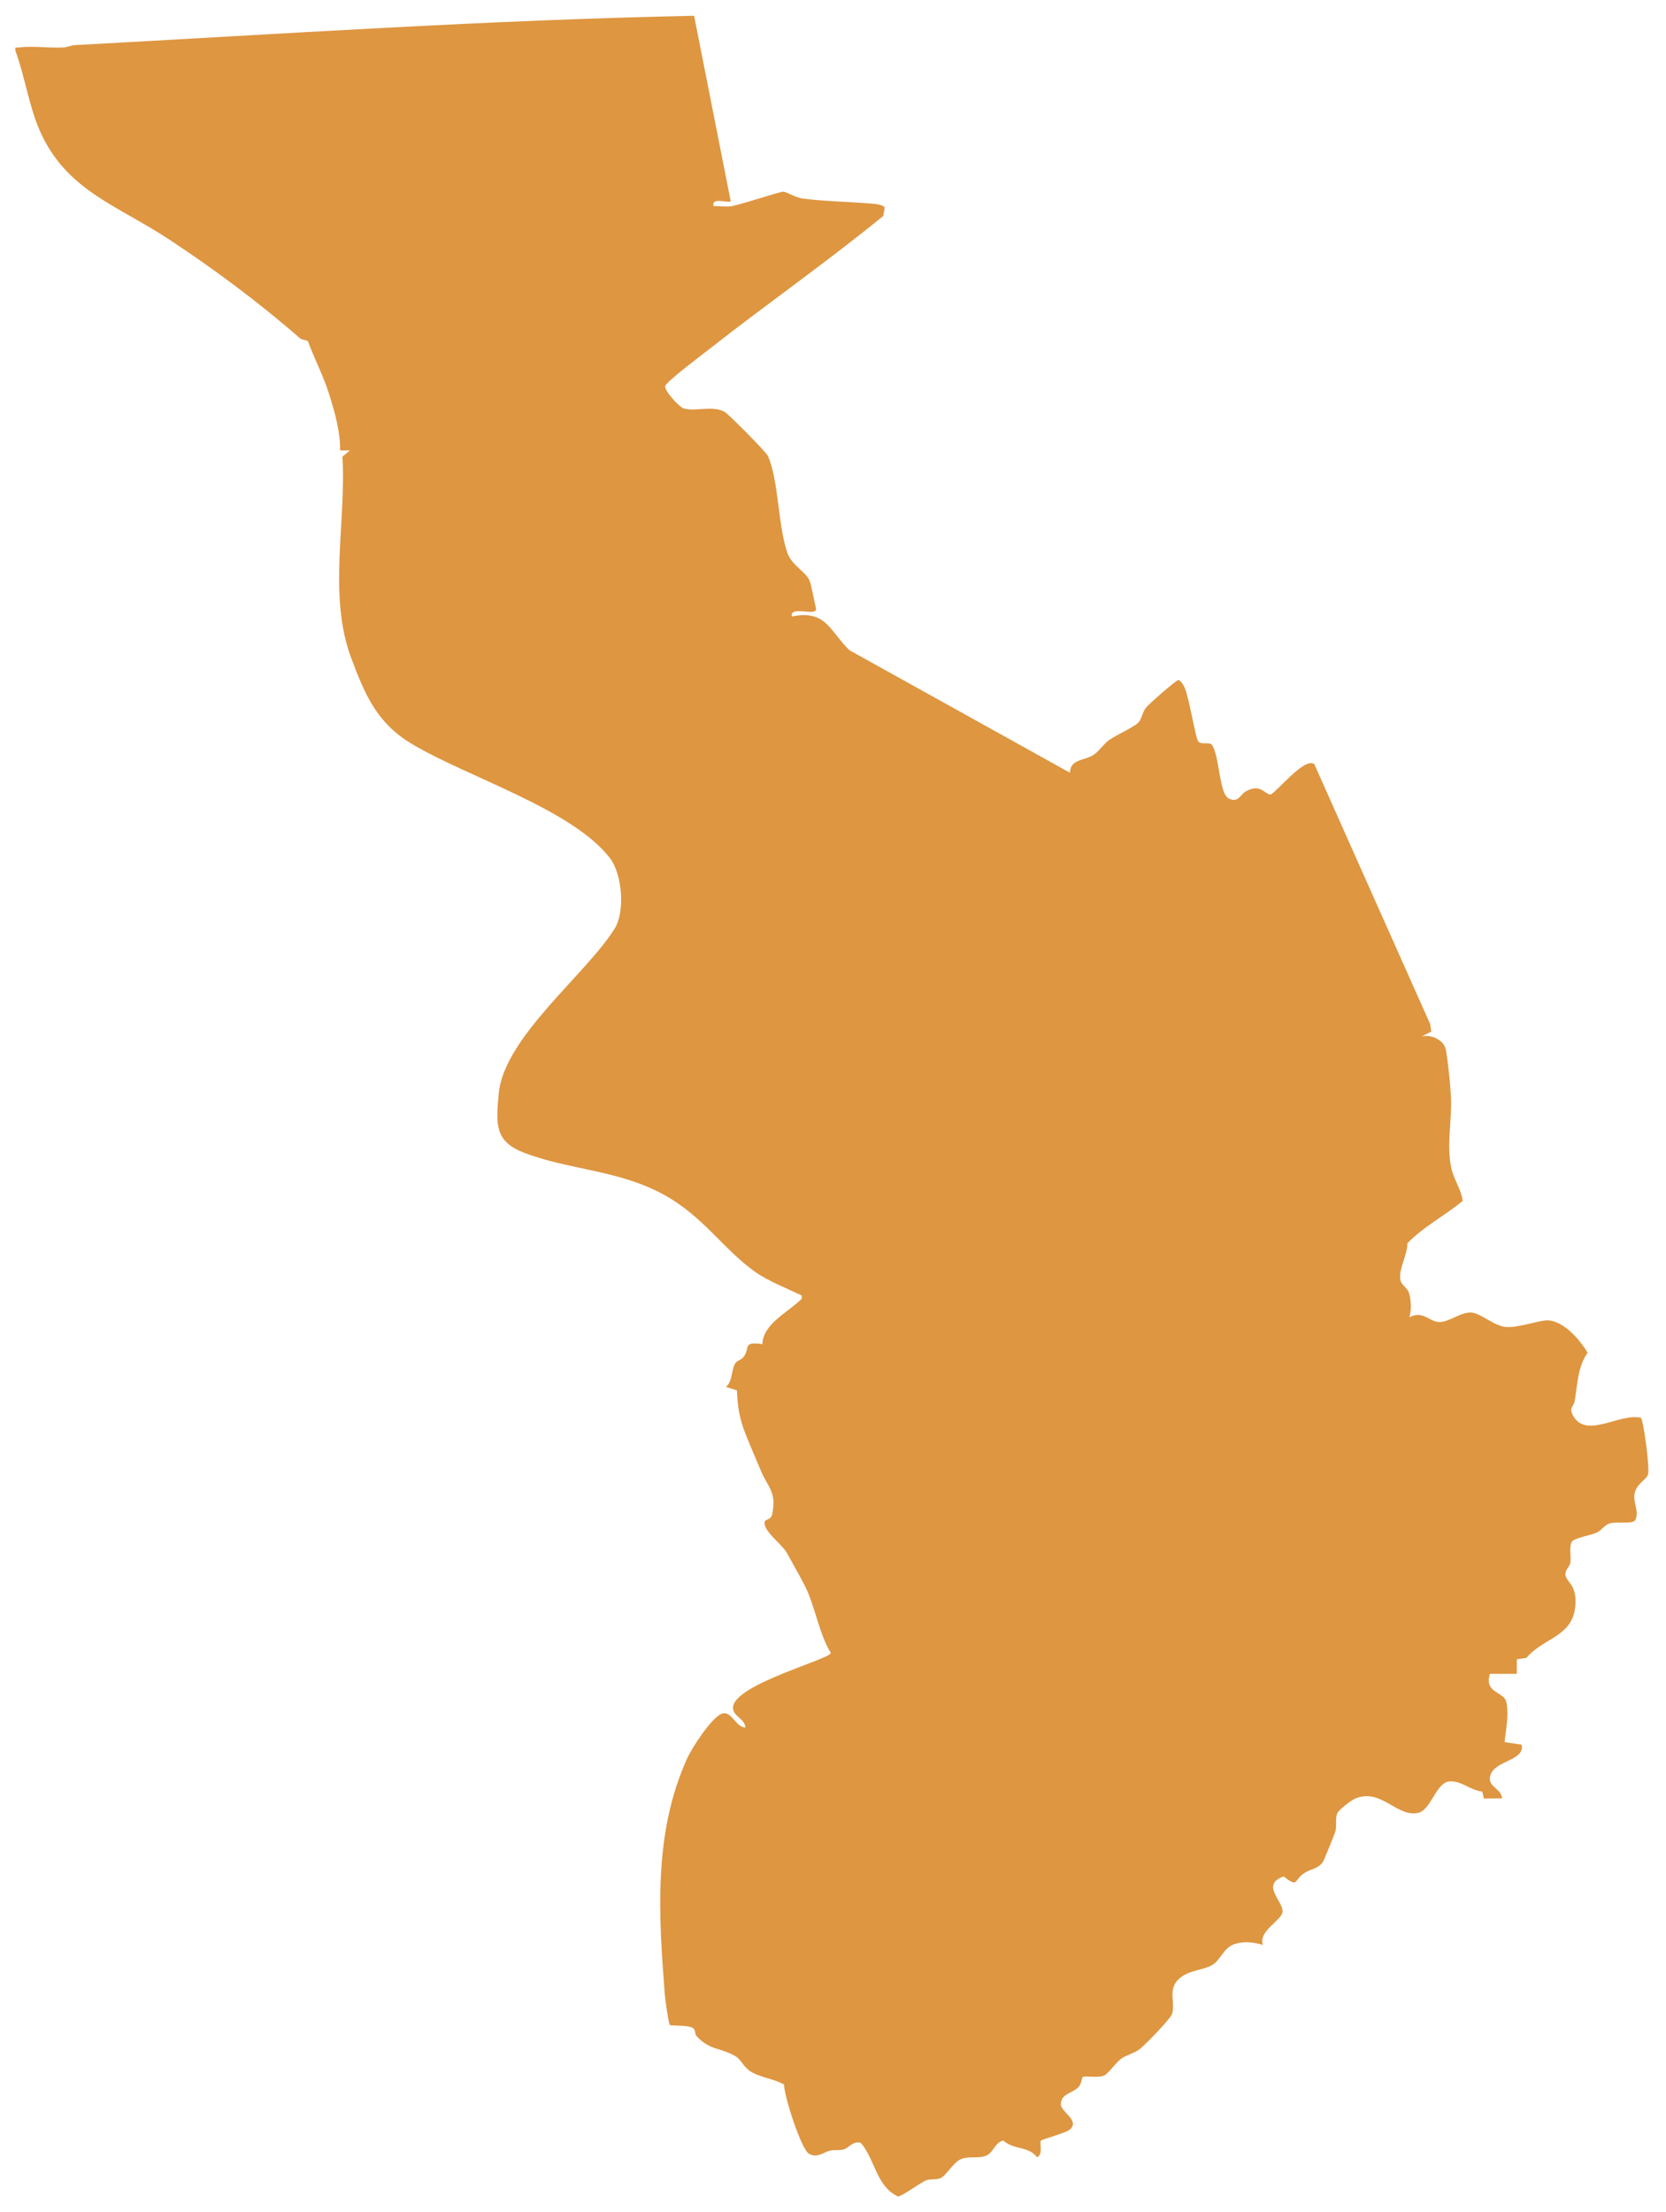 <?xml version="1.0" encoding="UTF-8"?>
<svg id="Layer_1" data-name="Layer 1" xmlns="http://www.w3.org/2000/svg" viewBox="0 0 773.39 1026.79">
  <path d="M765.06,684.34c-.85,2.83-5.75,4.34-6.35,9.6-.44,3.8,2.27,7.79.43,11.67-1.42,2.04-8.69.5-12.03,1.56-2.28.73-3.78,3.32-5.94,4.27-2.74,1.2-10.48,2.44-11.58,4.28-1.29,3.09-.12,6.44-.6,9.6-.3,1.97-2.49,3.33-2.29,5.66.29,3.26,5.21,4.37,4.66,13.7-.89,15.18-14.47,15.13-22.78,24.88l-4.42.64-.05,6.75h-12.47c-2.79,9.19,6.64,8.04,7.66,13.25,1.2,6.14-.23,12.39-.82,18.45l7.9,1.18c1.62,7.61-12.53,7.09-14.58,14.41-1.44,5.15,5.19,5.88,5.5,10.51l-8.43.09-.78-3.26c-5.22-.4-9.64-5.06-15.09-4.71-6.5.43-8.59,13.45-14.82,14.66-10.02,1.95-17.19-11.85-29.25-6.59-1.69.73-7.43,5.11-8.09,6.64-1.16,2.65-.21,5.52-.84,8.23-.25,1.1-5.45,13.86-5.9,14.5-2.22,3.16-5.71,3.22-8.54,5.06-5.17,3.38-2.66,7.11-9.67,1.62-10.86,3.8-.1,11.51-.51,16.42-.33,4-11.32,8.82-9.13,15.36-4.26-1.19-8.09-1.77-12.49-.59-5.91,1.57-6.99,7.83-11.38,10.14-4.04,2.13-10.37,2.27-14.61,5.8-6.08,5.05-1.98,11.03-3.68,16.72-.61,2.07-12.75,14.73-15.25,16.48-2.78,1.96-5.9,2.55-8.26,4.2-2.53,1.77-5.94,6.93-8.01,7.87-2.97,1.35-9.06-.1-10.02.76-.28.25-.46,2.91-1.75,4.45-2.52,3.02-8.39,3.06-8.36,8.24.36,3.73,8.78,7.26,4.32,11.54-1.78,1.7-13.04,4.63-13.5,5.18-.9,1.06,1.17,6.4-1.83,7.8-4.09-5.37-10.7-3.32-15.66-7.76-3.89.72-4.47,5.47-7.85,6.93-3.9,1.69-7.92.03-11.89,1.71-3.43,1.45-6.81,7.64-9.38,8.75-2.22.96-4.8.26-6.83,1.11-2.78,1.16-11.06,7.42-13,7.44-10.12-4.84-10.55-17.12-17.17-24.84-3.69-1.19-5.52,2.32-8.01,3.01-2.03.56-4.22.07-6.27.53-3.02.69-6.08,3.74-9.89,1.43-3.55-2.15-11.47-26.6-11.53-32.1-4.58-2.6-10.72-3.22-15.14-5.82-3.77-2.21-4.63-5.69-7.41-7.32-7.16-4.19-11.8-2.53-18.13-9.41-.62-.68-.44-2.69-1.32-3.44-1.96-1.68-8.27-1.13-10.91-1.56-.7-.42-2.25-11.99-2.41-14.03-2.88-37.08-5.41-75,10.35-109.77,2.28-5.04,11.01-18.43,15.73-20.61,4.8-2.22,6.57,6.14,11.3,6.27-.13-4.27-6.14-5.21-5.72-9.57,1.02-10.61,44.77-22.04,45.39-25.03-5.51-9.03-7.4-22.07-11.98-31.05-2.15-4.22-5.96-10.98-8.42-15.4-2.38-4.28-11.28-10.3-10.28-14.55.28-1.15,2.95-.66,3.51-3.54,2.01-10.45-2.06-12.38-5.18-19.82-2.38-5.66-5-11.62-7.34-17.59-2.71-6.89-3.64-12.52-3.89-19.96l-5.13-1.6c3.22-2.54,2.43-8.12,4.46-11.11.85-1.26,2.87-1.44,3.97-3.09,2.9-4.41-.68-6.84,8.51-5.68.32-9.16,11.23-14.42,17.44-20.27.96-.9,1.04-.78.72-2.35-6.4-3.03-15.83-6.87-21.45-10.85-15.14-10.75-24.26-26.14-43.11-36.23-21.26-11.37-43.67-11.1-64.59-19.27-13.56-5.3-12.62-13.68-11.41-27.22,2.34-26.1,40.46-55.32,53.77-76.57,5.04-8.05,3.54-25.39-2.13-32.8-17.47-22.79-66.13-37.56-92.01-53.05-16.07-9.62-21.69-22.65-28.12-39.89-10.87-29.13-2.22-63-4.06-93.44l3.48-2.88h-4.55c.08-8.84-2.47-17.69-5.09-26.07-2.78-8.9-6.73-16.12-9.88-24.69-1.12-.6-2.76-.51-3.71-1.34-19.02-16.6-39.57-31.87-60.73-45.85-24.04-15.89-48.02-22.69-60.2-50.88-4.81-11.14-6.85-25.04-11.08-36.54-.3-2.3.09-1.45,1.66-1.67,6.02-.83,13.99.32,20.41,0,1.93-.1,3.76-1.01,5.69-1.11,95.75-5.17,191.56-11.64,287.25-13.61l17.01,86.14c-.98,1-9.22-2.21-7.93,2.26,2.74-.18,5.73.4,8.44-.05,3.94-.66,22.46-6.72,23.85-6.72,1.2.01,5.93,2.83,9.19,3.24,10.42,1.32,22.24,1.49,32.75,2.4,1.19.1,4.91.62,5.17,1.83l-.67,3.82c-26.22,21.45-54.21,40.96-80.89,61.91-3.02,2.38-19.96,15.11-20.33,17.05-.43,2.25,6.56,9.78,8.55,10.37,5.55,1.65,12.99-1.52,18.89,1.51,1.86.96,19.41,18.73,20.24,20.57,5.04,11.23,4.67,32.94,9.14,45.26,1.95,5.4,8.58,8.67,10.14,12.53.99,2.44,2.17,9.37,3.01,12.87,1.02,4.25-12.3-1.5-11.22,3.84,16.03-3.25,17.55,6.76,26.81,15.69l102.36,56.86c.03-6.32,6.5-5.59,10.61-8.1,2.89-1.76,4.84-5.2,7.61-7.13,3.06-2.14,11.56-6.03,13.49-8.04,1.65-1.71,1.73-4.88,3.94-7.4,1.19-1.35,13.72-12.52,14.67-12.36,1.27.22,2.5,2.63,3.02,3.85,1.95,4.57,4.94,22.89,6.11,24.5,1.5,2.05,5.23.13,6.42,1.74,3.57,4.84,3.3,22.65,7.8,24.87,4.57,2.25,5.29-1.86,8.01-3.34,7.16-3.91,8.94,1.97,11.66,1.44,3.86-2.48,15.55-17.2,20.05-14.07l53.82,120.74.52,3.44-4.53,2.27c4.38-1.11,10.44,1.55,11.31,6.26.92,5.04,2.05,16.18,2.33,21.47.57,11.04-2.09,21.39.04,32.82,1.03,5.51,4.66,10.19,5.45,15.75-8.38,6.96-18.02,11.78-25.73,19.7.1,5.31-3.91,11.41-3.29,16.66.31,2.6,3.13,3.84,3.94,6.07,1.13,3.12,1.32,8.44.28,11.62,6.43-3.41,9.43,2.31,14.02,2.2,4.77-.1,9.93-4.76,14.82-4.41,4.27.3,10.66,6.36,16.06,6.71,5.48.36,13.41-2.51,18.13-3.02,7.77-.84,16.07,8.74,19.71,14.95-4.66,6.75-4.65,14.61-5.98,22.39-.5,2.97-2.91,2.95-.7,6.91,6.06,10.91,21.62-1.44,31.43.91,1.13.71,4.19,23.36,3.32,26.25Z" fill="#DE9641"/>
</svg>